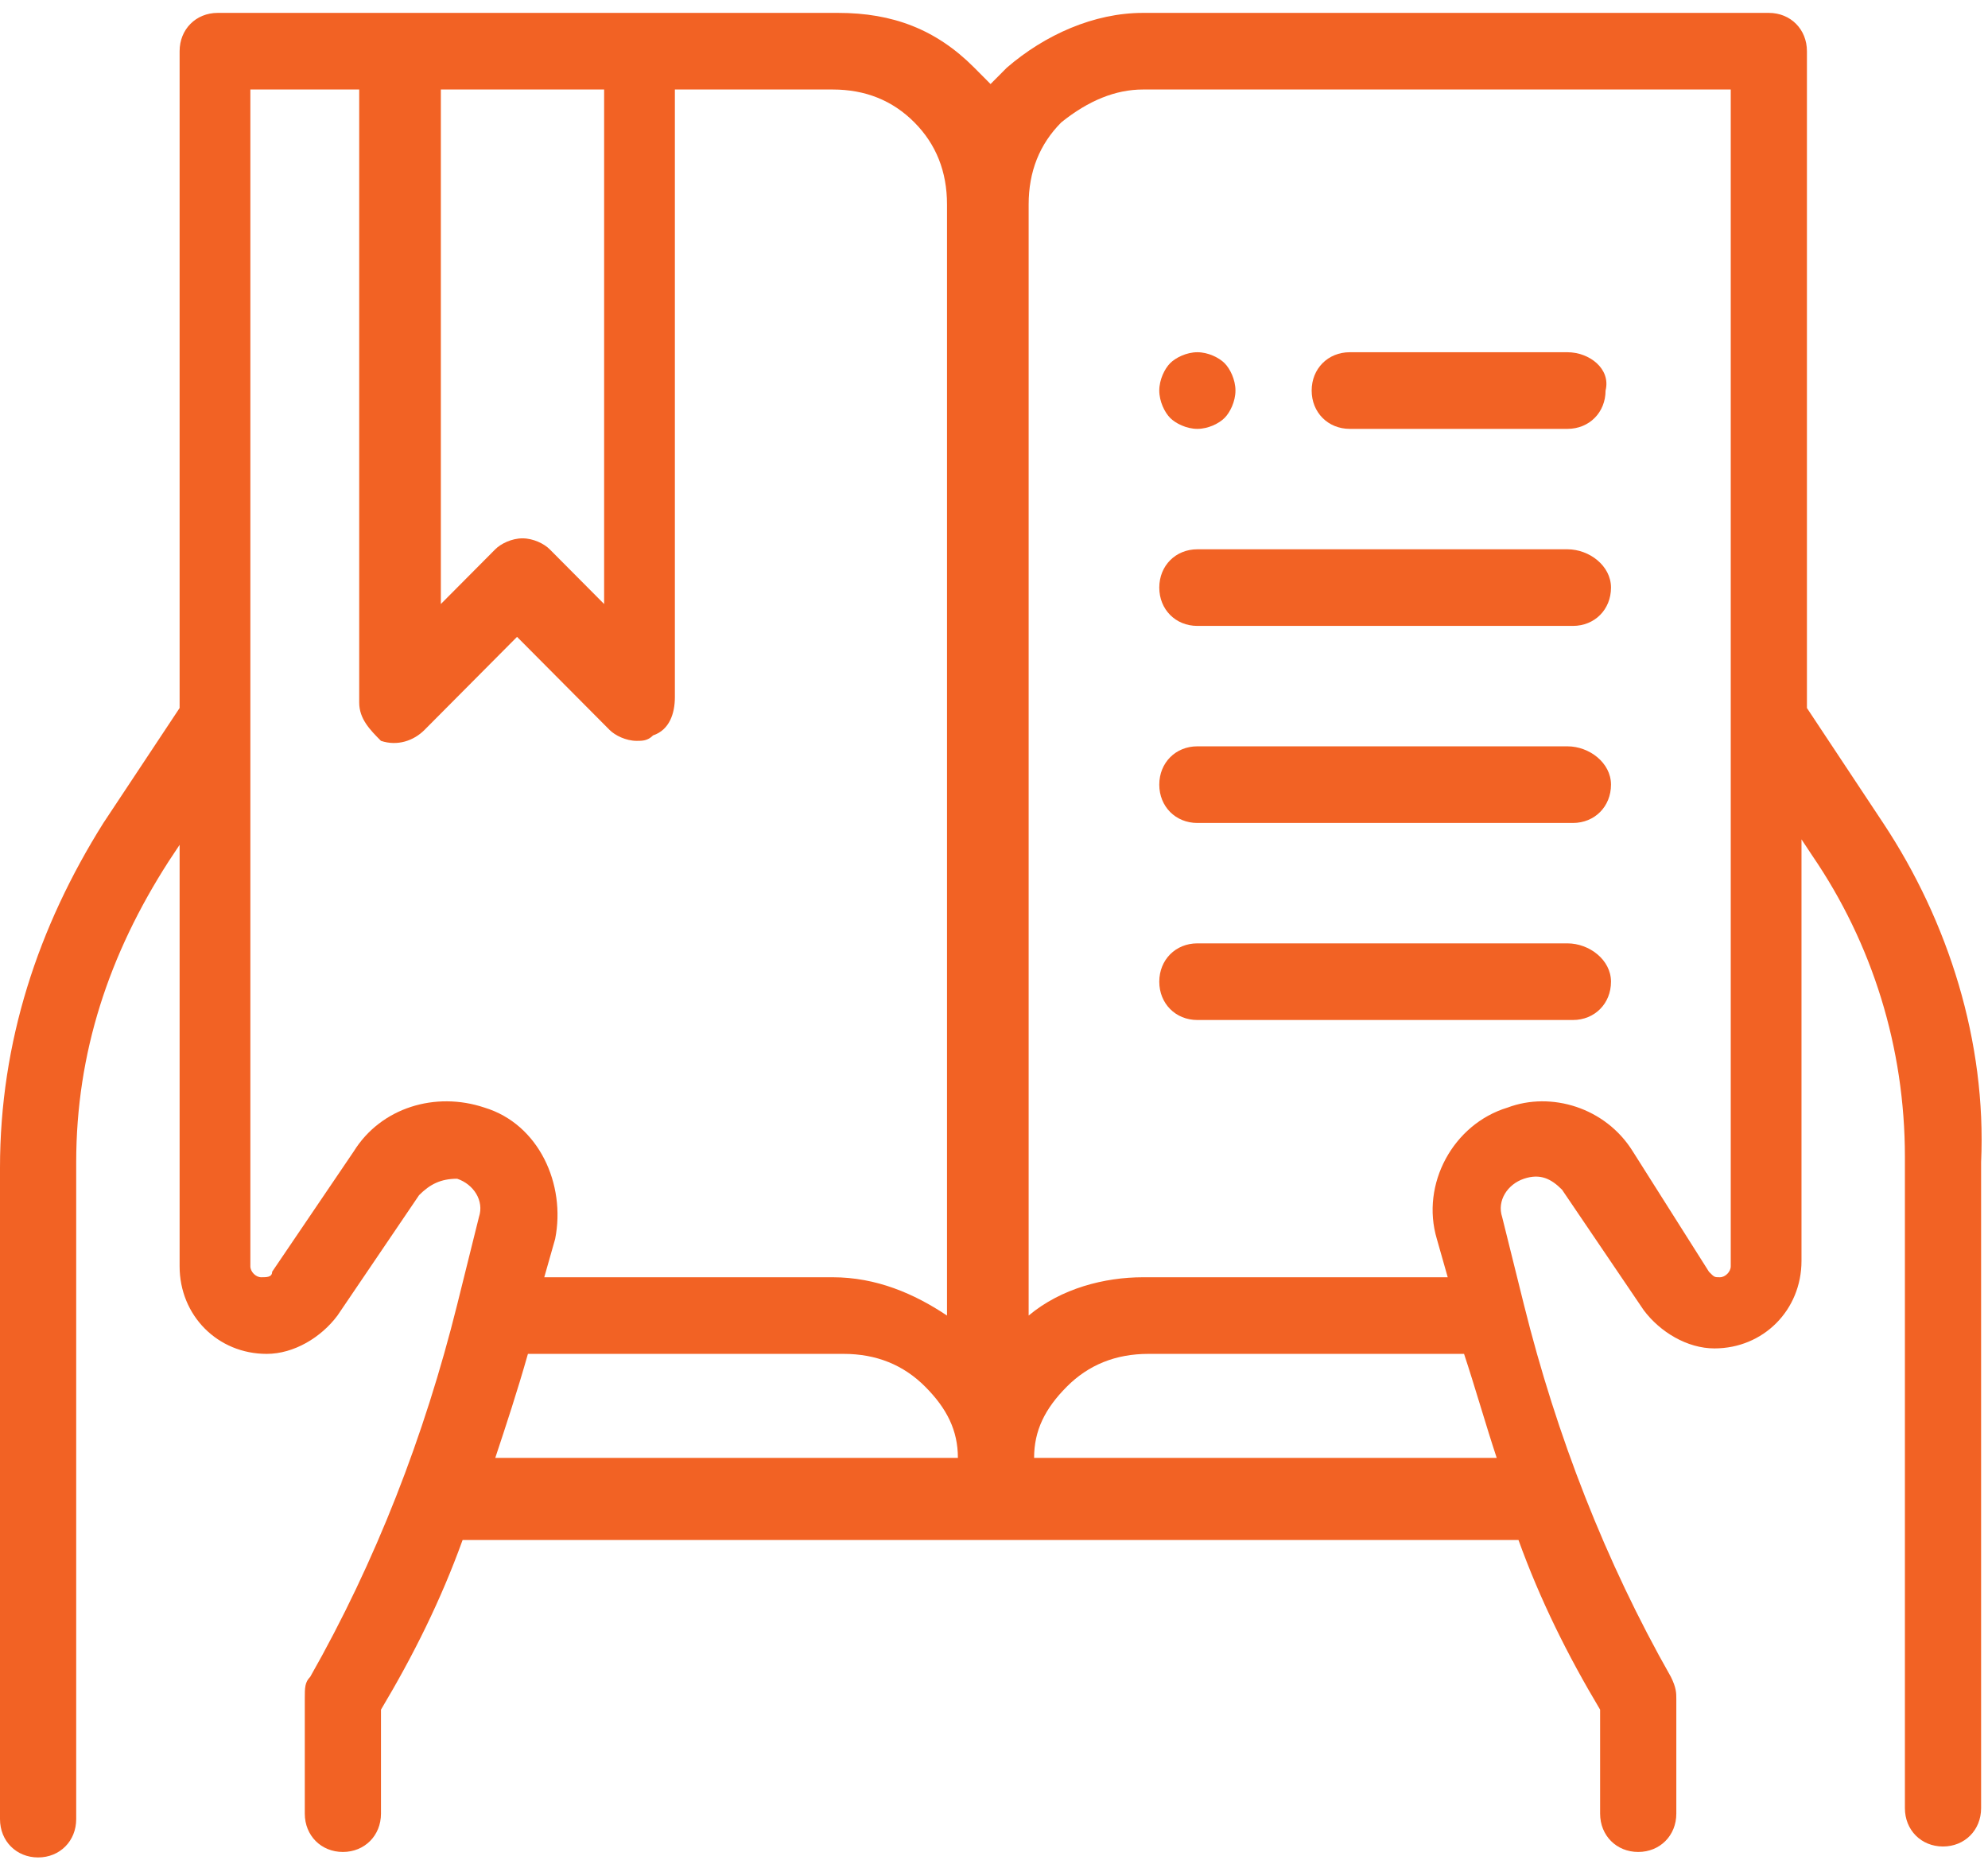 <svg width="124" height="116" viewBox="0 0 124 116" fill="none" xmlns="http://www.w3.org/2000/svg">
<path d="M117.459 51.331L112.706 44.161V3.193C112.706 1.828 111.688 0.804 110.33 0.804H71.29C68.235 0.804 65.18 2.169 62.803 4.218C62.464 4.559 62.124 4.9 61.785 5.242C61.445 4.9 61.106 4.559 60.766 4.218C58.39 1.828 55.674 0.804 52.279 0.804H13.579C12.221 0.804 11.203 1.828 11.203 3.193V44.161L6.45 51.331C2.376 57.817 0 64.987 0 72.839V113.465C0 114.831 1.018 115.855 2.376 115.855C3.734 115.855 4.753 114.831 4.753 113.465V72.497C4.753 65.669 6.79 59.524 10.524 53.72L11.203 52.696V78.984C11.203 82.056 13.579 84.446 16.634 84.446C18.332 84.446 20.029 83.422 21.048 82.056L26.14 74.546C26.819 73.863 27.498 73.522 28.516 73.522C29.535 73.863 30.213 74.887 29.874 75.911L28.516 81.374C26.479 89.567 23.424 97.419 19.35 104.589C19.011 104.93 19.011 105.271 19.011 105.954V113.124C19.011 114.489 20.029 115.513 21.387 115.513C22.745 115.513 23.763 114.489 23.763 113.124V106.637C25.8 103.223 27.498 99.809 28.855 96.054H94.714C96.072 99.809 97.769 103.223 99.806 106.637V113.124C99.806 114.489 100.825 115.513 102.183 115.513C103.54 115.513 104.559 114.489 104.559 113.124V105.954C104.559 105.613 104.559 105.271 104.219 104.589C100.146 97.419 97.09 89.567 95.053 81.374L93.696 75.911C93.356 74.887 94.035 73.863 95.053 73.522C96.072 73.18 96.751 73.522 97.43 74.204L102.522 81.715C103.54 83.081 105.238 84.105 106.935 84.105C109.99 84.105 112.367 81.715 112.367 78.642V52.355L113.046 53.379C116.78 58.841 118.817 65.328 118.817 72.156V112.782C118.817 114.148 119.835 115.172 121.193 115.172C122.551 115.172 123.57 114.148 123.57 112.782V72.497C123.909 64.987 121.533 57.476 117.459 51.331ZM27.498 5.583H37.682V37.675L34.287 34.261C33.948 33.919 33.269 33.578 32.59 33.578C31.911 33.578 31.232 33.919 30.892 34.261L27.498 37.675V5.583ZM22.066 71.814L16.974 79.325C16.974 79.667 16.634 79.667 16.295 79.667C15.955 79.667 15.616 79.325 15.616 78.984V5.583H22.405V43.82C22.405 44.844 23.084 45.527 23.763 46.21C24.782 46.551 25.8 46.21 26.479 45.527L32.25 39.723L38.021 45.527C38.361 45.868 39.04 46.21 39.719 46.21C40.058 46.21 40.398 46.21 40.737 45.868C41.756 45.527 42.095 44.503 42.095 43.478V5.583H51.94C53.977 5.583 55.674 6.266 57.032 7.632C58.39 8.997 59.069 10.704 59.069 12.753V82.056C57.032 80.691 54.656 79.667 51.94 79.667H33.948L34.627 77.277C35.306 73.863 33.608 70.108 30.213 69.083C27.158 68.059 23.763 69.083 22.066 71.814ZM32.929 84.446H52.619C54.656 84.446 56.353 85.129 57.711 86.495C59.069 87.86 59.748 89.226 59.748 90.933H30.892C31.571 88.884 32.25 86.836 32.929 84.446ZM64.501 90.933C64.501 89.226 65.18 87.86 66.537 86.495C67.895 85.129 69.593 84.446 71.63 84.446H91.319C91.998 86.495 92.677 88.884 93.356 90.933H64.501ZM107.954 78.984C107.954 79.325 107.614 79.667 107.275 79.667C106.935 79.667 106.935 79.667 106.596 79.325L101.843 71.814C100.146 69.083 96.751 68.059 94.035 69.083C90.64 70.108 88.603 73.863 89.622 77.277L90.301 79.667H71.29C68.914 79.667 66.198 80.349 64.161 82.056V12.753C64.161 10.704 64.84 8.997 66.198 7.632C67.895 6.266 69.593 5.583 71.29 5.583H107.954V78.984Z" fill="#F26224"/>
<path d="M97.769 34.261H74.685C73.327 34.261 72.309 35.285 72.309 36.651C72.309 38.016 73.327 39.04 74.685 39.04H98.109C99.467 39.04 100.485 38.016 100.485 36.651C100.485 35.285 99.127 34.261 97.769 34.261Z" fill="#F26224"/>
<path d="M97.769 46.551H74.685C73.327 46.551 72.309 47.575 72.309 48.941C72.309 50.306 73.327 51.331 74.685 51.331H98.109C99.467 51.331 100.485 50.306 100.485 48.941C100.485 47.575 99.127 46.551 97.769 46.551Z" fill="#F26224"/>
<path d="M97.769 58.841H74.685C73.327 58.841 72.309 59.865 72.309 61.231C72.309 62.597 73.327 63.621 74.685 63.621H98.109C99.467 63.621 100.485 62.597 100.485 61.231C100.485 59.865 99.127 58.841 97.769 58.841Z" fill="#F26224"/>
<path d="M74.685 26.75C75.364 26.75 76.043 26.409 76.382 26.067C76.722 25.726 77.061 25.043 77.061 24.36C77.061 23.677 76.722 22.994 76.382 22.653C76.043 22.312 75.364 21.97 74.685 21.97C74.006 21.97 73.327 22.312 72.987 22.653C72.648 22.994 72.309 23.677 72.309 24.36C72.309 25.043 72.648 25.726 72.987 26.067C73.327 26.409 74.006 26.75 74.685 26.75Z" fill="#F26224"/>
<path d="M97.769 21.97H84.19C82.832 21.97 81.814 22.994 81.814 24.36C81.814 25.726 82.832 26.75 84.19 26.75H97.769C99.127 26.75 100.146 25.726 100.146 24.36C100.485 22.994 99.127 21.97 97.769 21.97Z" fill="#F26224"/>
</svg>
